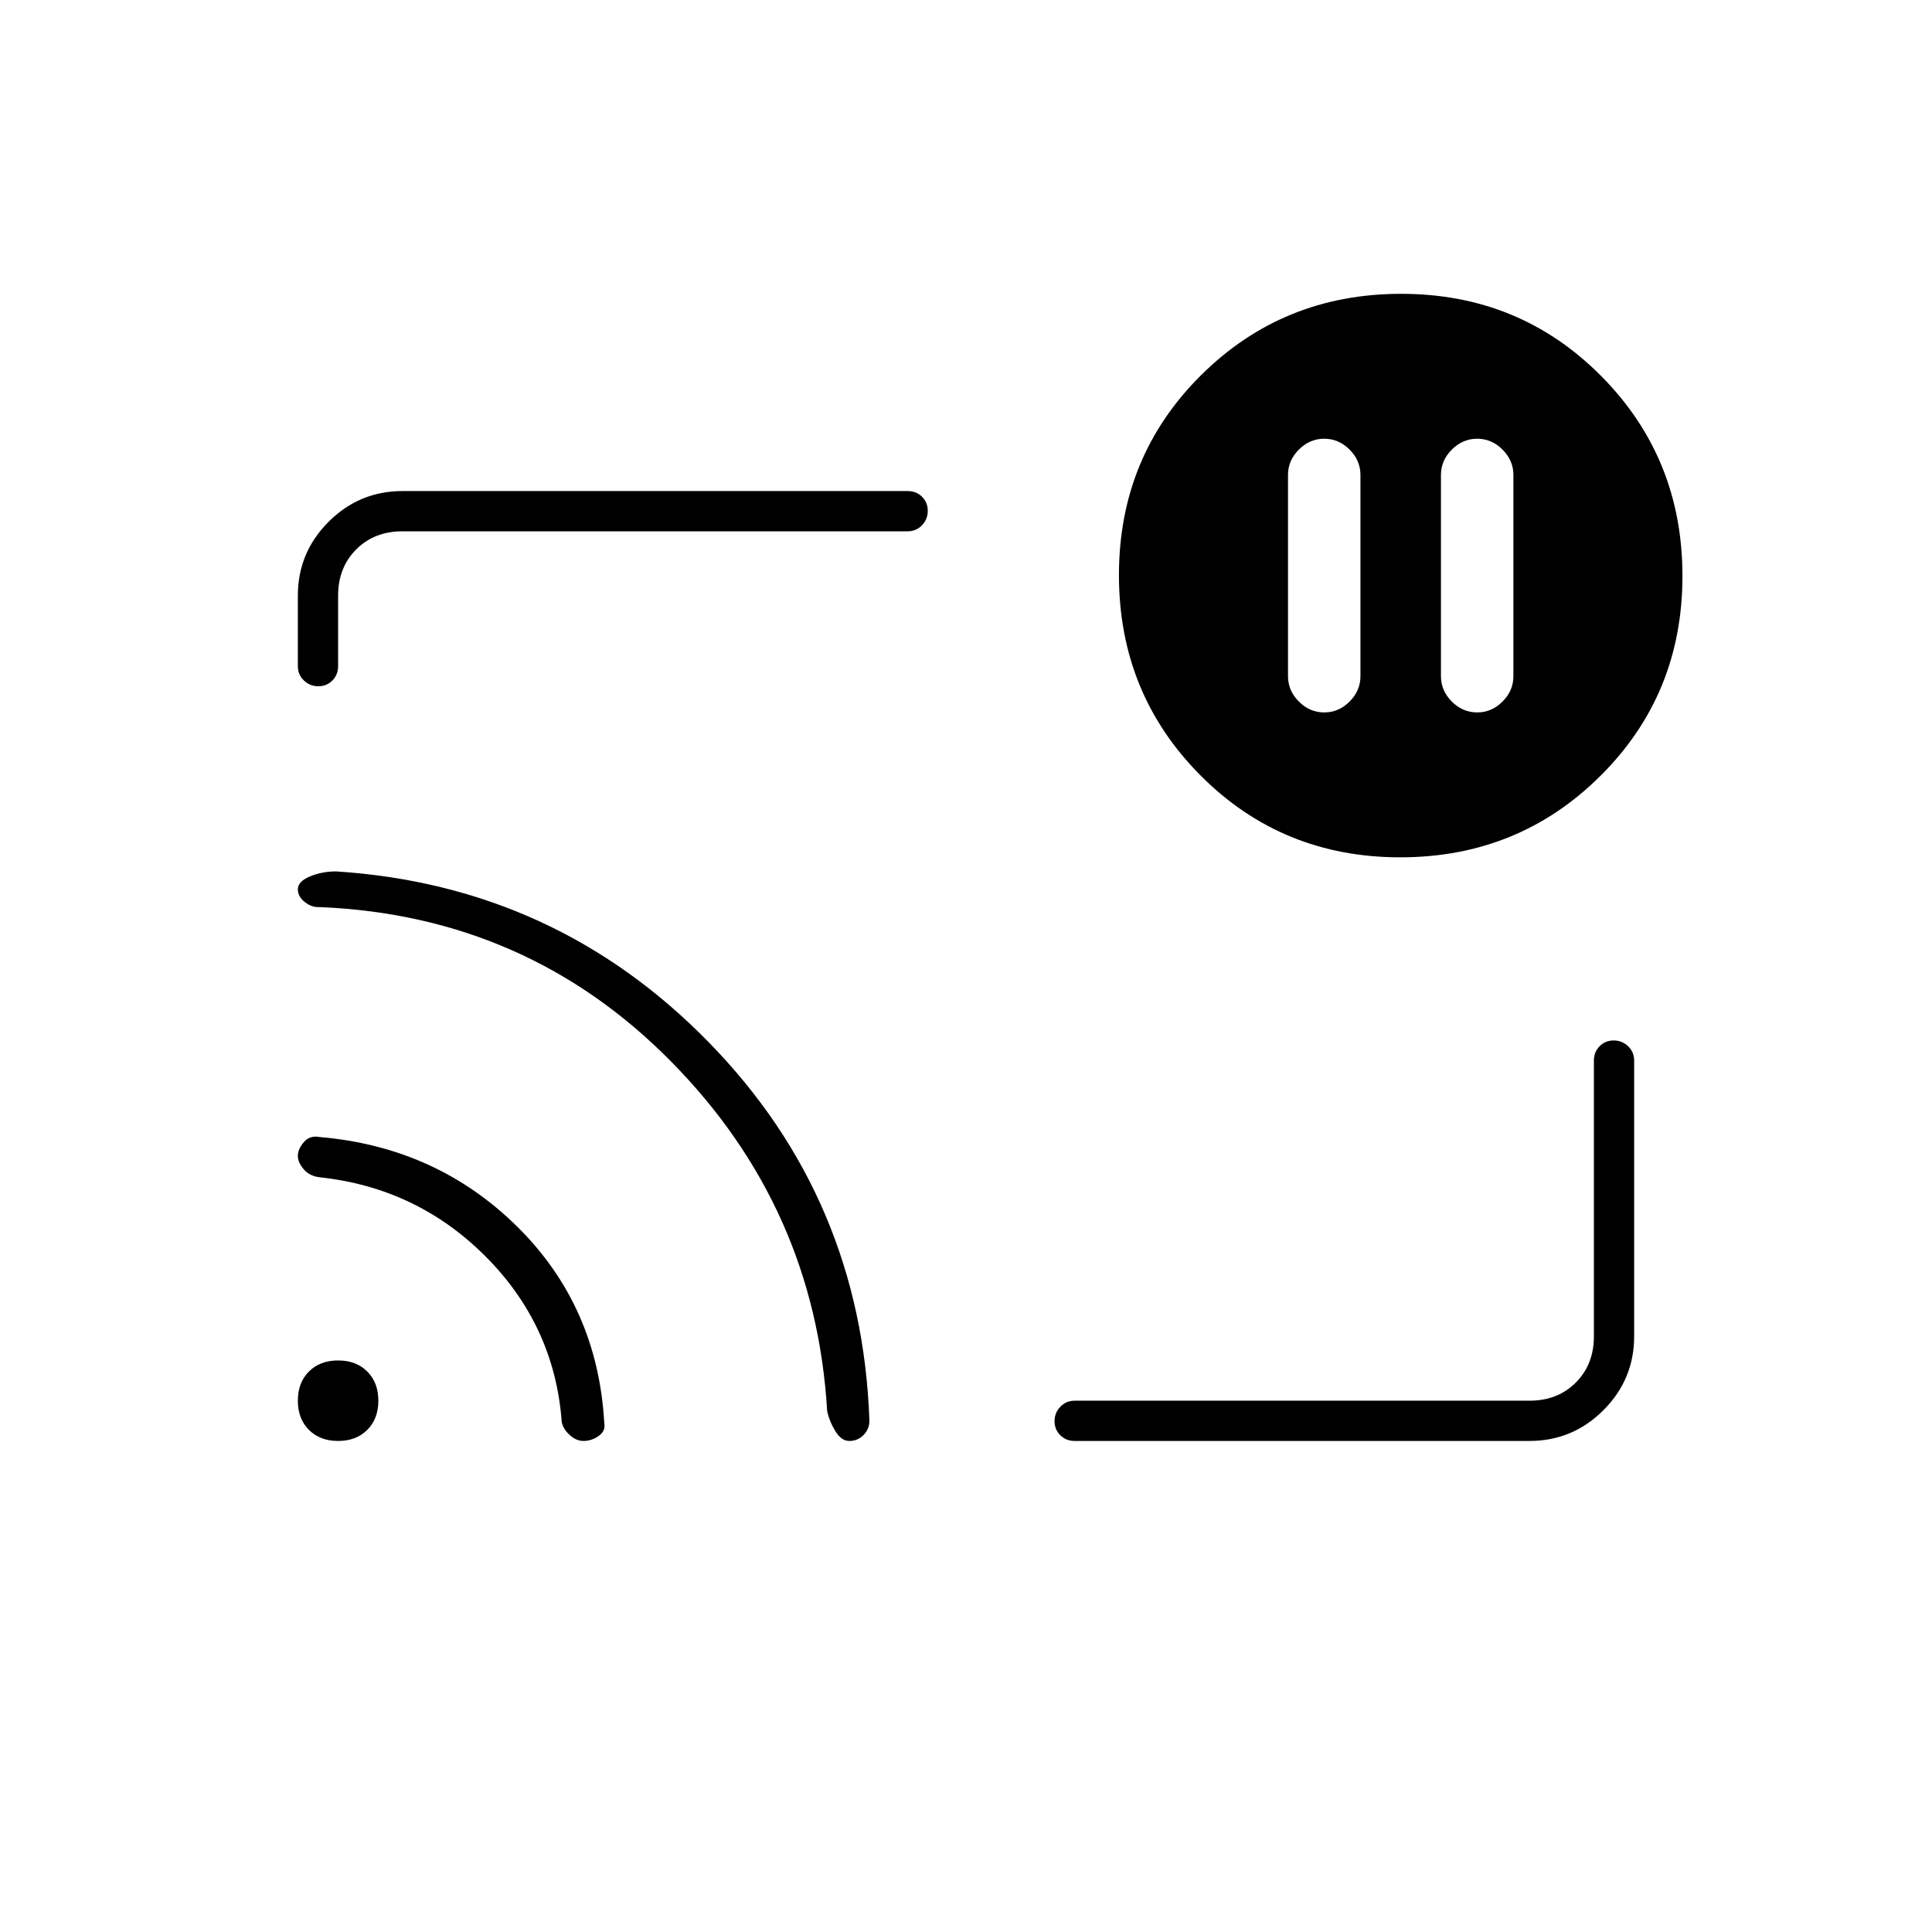 <svg xmlns="http://www.w3.org/2000/svg" height="20" viewBox="0 -960 960 960" width="20"><path d="M734-742q-7.2 0-12.6 5.4-5.4 5.4-5.4 12.6v100q0 7.2 5.4 12.6 5.4 5.4 12.6 5.4 7.2 0 12.6-5.4 5.4-5.4 5.4-12.6v-100q0-7.2-5.4-12.6-5.4-5.4-12.6-5.4Zm-76 0q-7.2 0-12.6 5.4-5.4 5.4-5.4 12.6v100q0 7.2 5.4 12.6 5.4 5.4 12.6 5.4 7.2 0 12.6-5.4 5.4-5.4 5.4-12.6v-100q0-7.2-5.4-12.6-5.4-5.4-12.6-5.4ZM480-480Zm280 236H534q-4.25 0-7.12-2.82-2.88-2.83-2.88-7 0-4.18 2.88-7.18 2.87-3 7.12-3h226q14 0 23-9t9-23v-137q0-4.25 2.82-7.13 2.83-2.87 7-2.87 4.18 0 7.18 2.87 3 2.88 3 7.13v137q0 21.45-15.28 36.73Q781.45-244 760-244ZM158.18-619q-4.18 0-7.18-2.88-3-2.87-3-7.12v-35q0-21.45 15.27-36.72Q178.55-716 200-716h251q4.25 0 7.13 2.82 2.87 2.83 2.87 7 0 4.18-2.87 7.18-2.88 3-7.13 3H200q-14 0-23 9t-9 23v35q0 4.25-2.82 7.12-2.83 2.88-7 2.88Zm537.59 85q-58.77 0-99.27-40.73-40.5-40.72-40.5-99.5 0-58.77 40.73-99.27 40.72-40.5 99.5-40.5 58.77 0 99.27 40.73 40.5 40.72 40.5 99.5 0 58.77-40.73 99.27-40.72 40.5-99.5 40.5ZM168-244q-9 0-14.5-5.5T148-264q0-9 5.5-14.5T168-284q9 0 14.5 5.5T188-264q0 9-5.5 14.5T168-244Zm121.88 0q-3.88 0-7.38-3.5T279-255q-4-47-37.93-80.89T159-375q-5.16-.55-8.08-4t-2.92-6.63q0-3.37 3-6.87t8-2.5q58 5 98 44.5t43.27 97.68q.73 3.82-2.77 6.32-3.5 2.5-7.62 2.5ZM422-244q-4 0-7-5t-4-10q-6-101-77.5-173.5t-174.61-76.77q-3.89.27-7.39-2.47-3.5-2.73-3.5-6.38 0-3.88 6-6.38t13-2.5q109 7 185.09 84.81Q428.18-364.39 432-254q0 4-2.87 7-2.88 3-7.13 3Z"/></svg>